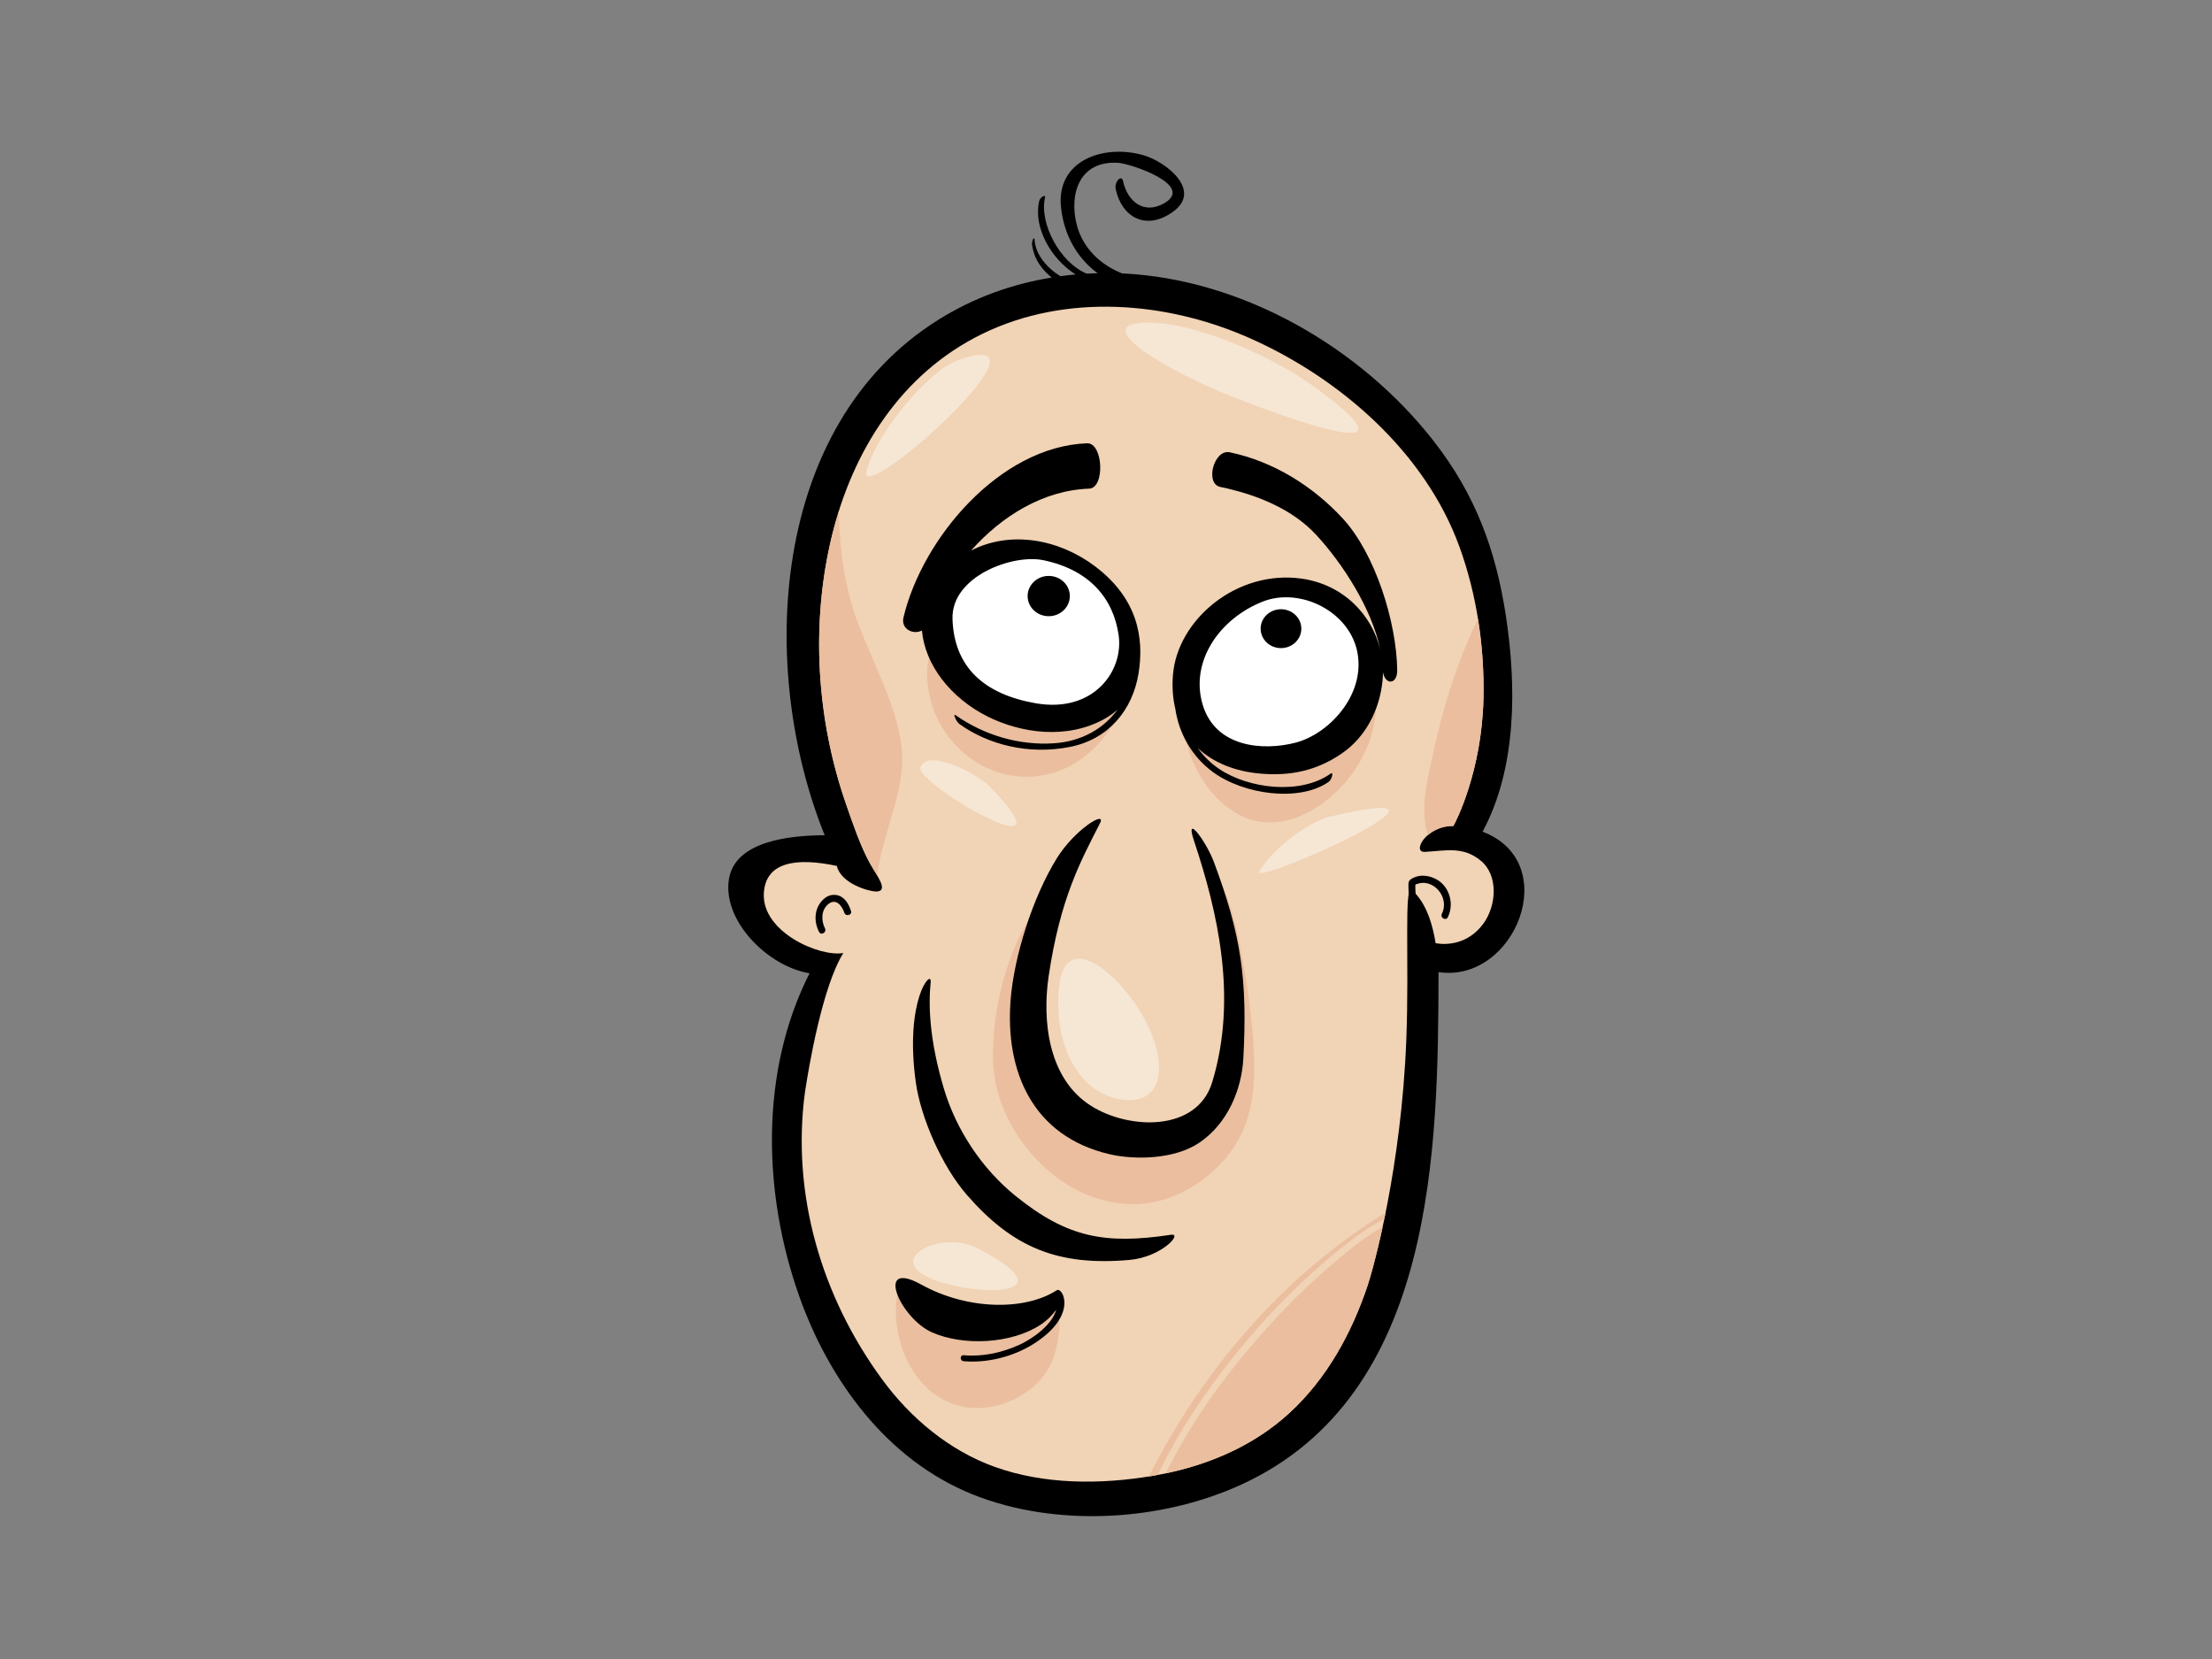 <?xml version="1.0" encoding="utf-8"?>
<!-- Generator: Adobe Illustrator 17.0.0, SVG Export Plug-In . SVG Version: 6.00 Build 0)  -->
<!DOCTYPE svg PUBLIC "-//W3C//DTD SVG 1.1//EN" "http://www.w3.org/Graphics/SVG/1.1/DTD/svg11.dtd">
<svg version="1.1" id="Layer_1" xmlns="http://www.w3.org/2000/svg" xmlns:xlink="http://www.w3.org/1999/xlink" x="0px" y="0px"
	 width="800px" height="600px" viewBox="0 0 800 600" enable-background="new 0 0 800 600" xml:space="preserve">
<rect x="0" y="0" width="800" height="600" fill="#808080" stroke="none"/>
<g>
	<path d="M263.606,318.092c2.146-14.162,22.579-15.949,34.653-16.03c-24.205-59.869-20.012-148.178,41.115-186.411
		c12.897-8.065,26.765-12.97,40.974-15.272c-2.728-2.254-6.291-5.902-7.09-11.855c-0.188-1.386,0.848-3.266,0.91-1.879
		c0.236,5.247,4.492,10.375,9.386,13.237c1.809-0.237,3.62-0.466,5.439-0.622c-9.227-5.889-15.315-17.282-13.154-26.547
		c0.317-1.362,2.419-2.614,2.104-1.257c-2.13,9.14,5.221,23.386,15.061,27.512c1.321-0.068,2.642-0.126,3.966-0.155
		c-7.383-5.421-12.152-13.71-13.242-23.834c-1.816-16.826,15.204-22.959,29.662-18.89c8.209,2.31,21.632,12.749,10.823,20.511
		c-9.727,6.985-18.497,1.987-20.687-8.135c-0.59-2.721,2.084-5.603,2.673-2.872c1.545,7.135,7.387,12.171,14.827,7.928
		c11.308-6.458-11.987-14.34-16.627-14.634c-14.179-0.893-17.814,11.47-14.963,22.449c2.189,8.435,8.531,14.417,16.369,17.538
		c43.826,2.022,86.478,27.041,112.666,60.595c15.146,19.404,22.509,39.407,26.157,63.282c3.834,25.12,4.024,54.978-8.44,78.042
		c29.258,11.077,11.728,54.894-15.918,50.791c-0.19,63.922-0.913,152.85-71.135,185.247c-29.103,13.422-67.215,15.684-97.217,3.7
		c-31.506-12.591-52.253-41.805-62.883-71.784c-13.112-37.001-14.372-81.024,3.753-116.751
		C277.888,349.589,261.311,333.246,263.606,318.092z"/>
	<path fill="#F1D3B5" d="M305.008,344.669c-7.546,11.997-12.574,41.437-13.92,50.622c-4.801,36.412,5.791,73.417,28.046,103.725
		c10.054,13.696,24.093,25.589,40.651,31.513c17.931,6.421,38.147,6.398,56.835,3.28c18.49-3.09,35.995-10.21,49.646-22.731
		c13.709-12.577,22.576-28.995,28.34-46.127c2.12-6.307,12.209-42.553,14.009-89.017c1.1-28.502-0.901-56.416,1.971-54.016
		c5.471,4.568,7.723,13.374,8.621,19.207c3.949,0.68,11.673,0.511,17.24-7.037c4.786-6.487,5.567-17.486-0.898-22.805
		c-6.466-5.315-12.571-3.602-20.214-3.189c-4.855,0.264,0.46-9.498,10.293-9.373c0.946-1.563,10.281-19.845,10.878-45.965
		c0.427-18.589-2.332-37.594-8.747-55.195c-12.214-33.536-42.491-60.473-75.658-75.215c-30.122-13.387-66.539-16.351-96.762-1.63
		c-29.599,14.416-46.951,42.559-54.366,72.678c-7.847,31.936-5.754,66.623,5.111,97.692c2.457,7.024,4.997,14.664,8.591,21.228
		c2.311,4.2,7.061,10.091,2.156,10.118c-2.214,0.009-12.579-2.637-14.184-9.26c-14.544-3.088-25.813-1.544-26.399,9.946
		C275.537,337.18,296.562,346.207,305.008,344.669z"/>
	<path fill="#EABE9E" d="M373.77,357.482c-0.69,9.725-1.303,20.986,2.819,30.129c5.664,12.567,18.566,21.224,32.226,22.539
		c49.595,4.775,32.958-63.679,28.341-94.023c0.041-0.175,0.051-0.365,0.005-0.574v-2.434c6.859,7.927,9.472,19.765,11.434,29.652
		c2.129,10.736,3.679,21.7,4.548,32.616c0.983,12.381,0.908,26.075-5.459,37.181c-7.039,12.273-21.064,21.915-35.402,22.831
		c-27.565,1.778-52.571-25.245-53.126-52.16c-0.428-20.91,6.76-47.603,22.453-62.878
		C377.923,332.469,374.662,344.835,373.77,357.482z"/>
	<path fill="#EABE9E" d="M379.588,473.925c3.479-1.091,3.831,3.09,3.488,6.786c-0.326,3.528-0.975,7.143-2.163,10.496
		c-3.934,11.111-16.503,18.206-27.917,18.017c-22.246-0.365-33.454-26.846-27.283-46.152
		C338.654,475.162,364.189,486,379.588,473.925z"/>
	<path fill="#EABE9E" d="M307.046,215.004c4.489,18.092,15.473,34.144,18.658,52.672c2.93,17.021-6.482,32.39-8.468,48.922
		c-0.839-1.435-1.823-2.944-2.56-4.282c-3.594-6.565-6.134-14.204-8.591-21.228c-10.865-31.068-12.959-65.756-5.111-97.692
		c0.699-2.832,1.511-5.635,2.386-8.423C303.537,195.115,304.607,205.179,307.046,215.004z"/>
	<path fill="#EABE9E" d="M525.404,246.297c2.58-7.616,5.574-15.18,9.126-22.446c1.547,9.578,2.197,19.298,1.976,28.907
		c-0.597,26.119-9.932,44.402-10.878,45.965c-3.914-0.046-7.092,1.472-9.217,3.295c-3.05-9.449-0.035-20.531,2.001-29.909
		C520.3,263.396,522.544,254.745,525.404,246.297z"/>
	<path fill="#EABE9E" d="M376.586,280.49c-20.753,3.265-39.422-13.122-41.123-33.746c-0.693-8.34,1.468-17.364,9.572-21.374
		c6.965-3.446,15.122-4.191,22.797-3.81c8.343,0.413,16.791,1.851,24.623,4.835c6.055,2.318,15.641,6.284,17.558,13.22
		c0.052,0.195,0.139,0.351,0.245,0.482C408.124,258.279,395.697,277.487,376.586,280.49z"/>
	<path fill="#EABE9E" d="M448.294,491.909c10.088-12.386,21.116-24.079,33.29-34.451c4.698-4,11.331-9.762,18.461-13.695
		c-2.4,11.124-4.576,18.625-5.438,21.189c-5.764,17.132-14.631,33.55-28.34,46.127c-12.396,11.372-27.983,18.248-44.586,21.738
		C428.87,518.003,438.33,504.143,448.294,491.909z"/>
	<path fill="#EABE9E" d="M501.13,438.54c-0.156,0.771-0.311,1.543-0.464,2.288c-6.086,3.069-11.751,7.432-16.177,10.998
		c-13.989,11.281-26.721,24.308-37.957,38.322c-10.439,13.013-20.368,27.637-27.776,43.244c-0.713,0.131-1.419,0.295-2.136,0.418
		c-0.366,0.059-0.735,0.112-1.103,0.169C435.075,495.276,464.096,461.424,501.13,438.54z"/>
	<path fill="#EABE9E" d="M428.321,247.297c18.303-5.454,43.04-20.934,61.217-7.795c12.921,9.345,8.041,27.809,0.433,38.997
		c-9.149,13.45-27.521,25.156-43.469,15.212C431.56,284.396,425.124,264.082,428.321,247.297z"/>
	<path d="M401.232,417.426c-27.833-6.517-37.734-29.974-35.735-55.728c1.242-16.011,8.115-37.419,16.7-51.265
		c6.476-10.454,18.119-17.584,15.62-12.691c-7,13.718-14.364,27.091-18.551,55.247c-2.38,16.009-0.263,37.194,15.414,47.013
		c13.776,8.629,38.241,9.423,43.729-8.613c9.273-30.474,1.986-61.617-6.628-87.453c-3.377-10.132,4.414,0.24,7.291,7.952
		c9.884,26.552,12.11,42.411,10.599,70.886c-0.601,11.28-5.691,23.574-15.899,30.479
		C424.67,419.405,410.261,419.537,401.232,417.426z"/>
	<path d="M331.201,391.358c1.766,12.859,9.516,30.526,18.495,40.812c16.497,18.908,32.778,25.827,58.895,23.485
		c11.496-1.026,19.322-9.745,14.906-9.085c-23.883,3.6-37.529,1.031-56.169-14.011c-12.264-9.899-21.491-23.982-25.893-38.626
		c-5.21-17.315-5.745-30.008-4.849-38.754C337.09,350.246,327.071,361.358,331.201,391.358z"/>
	<path d="M333.175,464.576c17.057,9.432,37.758,9.369,49.023,2.06c2.089-1.359,8.073,9.175-8.683,19.578
		c-7.194,4.468-16.468,6.818-24.971,6.087c-1.445-0.12-1.455-2.286,0-2.161c6.983,0.6,13.85-0.927,20.147-3.786
		c4.701-2.137,11.78-7.084,13.306-12.686c-1.358,1.902-3.251,3.859-5.725,5.485c-10.461,6.847-27.718,7.745-39.145,2.739
		C325.545,476.827,316.114,455.145,333.175,464.576z"/>
	<path d="M424.216,244.073c1.625-20.036,23.182-38.097,46.507-34.806c14.899,2.096,25.471,12.862,28.514,25.88
		c-2.983-14.906-13.684-31.384-23.191-41.676c-8.818-9.551-21.899-14.689-34.698-17.361c-5.698-1.196-2.296-13.725,3.397-12.536
		c15.847,3.321,30.091,12.26,40.872,23.93c11.756,12.732,19.46,37.501,19.706,54.817c0.074,5.299-4.279,5.556-5.164,0.797
		c-0.007,1.056-0.06,2.116-0.167,3.182c-1.047,10.409-6.098,20.401-14.971,26.38c-9.059,6.099-18.372,8.04-29.243,7.1
		c-9.009-0.781-16.936-3.895-22.624-9.278c2.102,2.919,4.682,5.526,7.758,7.593c10.707,7.194,29.417,9.465,40.334,1.693
		c1.171-0.836,0.445,2.171-0.715,2.978c-10.522,7.382-30.768,4.697-42.042-3.678c-7.54-5.609-12.171-14.018-13.438-22.825
		C424.182,252.612,423.851,248.565,424.216,244.073z"/>
	<path fill="#FFFFFF" d="M434.925,254.733c4.553,15.569,21.793,16.943,33.642,13.857c11.85-3.086,24.971-16.826,22.459-32.087
		c-2.515-15.255-20.763-24.303-34.353-18.929C441.049,223.75,430.372,239.162,434.925,254.733z"/>
	<path d="M326.761,223.292c6.799-28.588,34.832-61.837,66.405-62.97c5.838-0.209,6.549,16.197,0.729,16.404
		c-16.62,0.597-31.655,9.936-42.692,22.389c14.204-7.329,31.728-4.19,44.82,5.694c15.459,11.665,17.847,25.93,15.731,38.834
		c-2.116,12.897-10.614,23.662-24.731,26.476c-15.126,3.017-29.723-0.876-40.028-8.258c-1.153-0.829-2.541-4.015-1.357-3.188
		c10.228,7.172,22.828,10.979,35.532,10.147c9.969-0.653,18.018-5.297,23.03-12.231c-1.386,1.27-2.957,2.43-4.762,3.427
		c-13.649,7.546-30.167,5.147-42.204-0.851c-13.458-6.718-22.739-18.791-23.798-31.143
		C330.303,229.69,325.75,227.535,326.761,223.292z"/>
	<path fill="#FFFFFF" d="M374.657,254.359c20.755,3.588,31.798-11.607,29.91-24.677c-1.893-13.125-10.378-23.554-27.204-27.078
		c-11.094-2.32-33.356,5.813-32.876,21.237C345.027,241.157,355.799,251.1,374.657,254.359z"/>
	<path d="M371.655,215.577c0,4.027,3.415,7.281,7.63,7.281c4.214,0,7.635-3.254,7.635-7.281c0-4.028-3.42-7.288-7.635-7.288
		C375.07,208.288,371.655,211.548,371.655,215.577z"/>
	<path d="M455.925,227.363c0,3.886,3.295,7.034,7.362,7.034c4.063,0,7.359-3.148,7.359-7.034c0-3.877-3.296-7.026-7.359-7.026
		C459.219,220.337,455.925,223.486,455.925,227.363z"/>
	<path fill="#F6E6D4" d="M474.262,139.115c-13.406-9.632-43.015-23.57-61.279-22.392c-18.265,1.182,9.425,17.675,33.584,27.107
		C470.724,153.257,516.094,169.165,474.262,139.115z"/>
	<path fill="#F6E6D4" d="M346.398,130.277c-10.199,3.6-29.459,25.922-32.994,40.065C309.869,184.484,386.466,116.14,346.398,130.277
		z"/>
	<path fill="#F6E6D4" d="M408.858,360.661c-8.861-11.812-24.159-22.979-25.927-2.945c-1.767,20.031,7.07,38.3,23.567,40.067
		C422.996,399.549,422.996,379.517,408.858,360.661z"/>
	<path fill="#F6E6D4" d="M353.47,451.403c-12.877-6.654-32.998,3.534-17.677,10.605C351.112,469.079,388.823,469.667,353.47,451.403
		z"/>
	<path fill="#F6E6D4" d="M481.33,295.258c-10.258,2.415-23.568,14.732-25.927,20.036C453.047,320.594,541.43,281.121,481.33,295.258
		z"/>
	<path fill="#F6E6D4" d="M358.184,284.654c-4.994-5.178-22.98-14.141-25.336-7.07C330.931,283.334,390.001,317.649,358.184,284.654z
		"/>
	<path d="M511.097,317.503c2.488-1.221,5.238-0.939,7.698,0.158c5.295,2.361,7.33,9.06,4.828,14.068
		c-0.716,1.438-2.865,0.176-2.151-1.256c3.028-6.063-3.422-13.425-9.603-10.514c0.004,2.077,0.038,4.159,0.617,6.174
		c0.445,1.549-1.96,2.206-2.403,0.663c-0.549-1.918-0.659-3.875-0.7-5.861C509.345,318.963,509.311,318.385,511.097,317.503z"/>
	<path d="M298.442,324.717c1.406-1.081,3.372-1.383,5.025-0.766c2.34,0.877,3.557,3.267,4.302,5.492
		c0.508,1.528-1.898,2.18-2.405,0.66c-0.89-2.67-3.119-5.41-5.896-3.039c-2.536,2.159-2.508,5.95-1.101,8.71
		c0.728,1.426-1.421,2.685-2.151,1.256C294.079,332.839,294.561,327.689,298.442,324.717z"/>
</g>
</svg>

